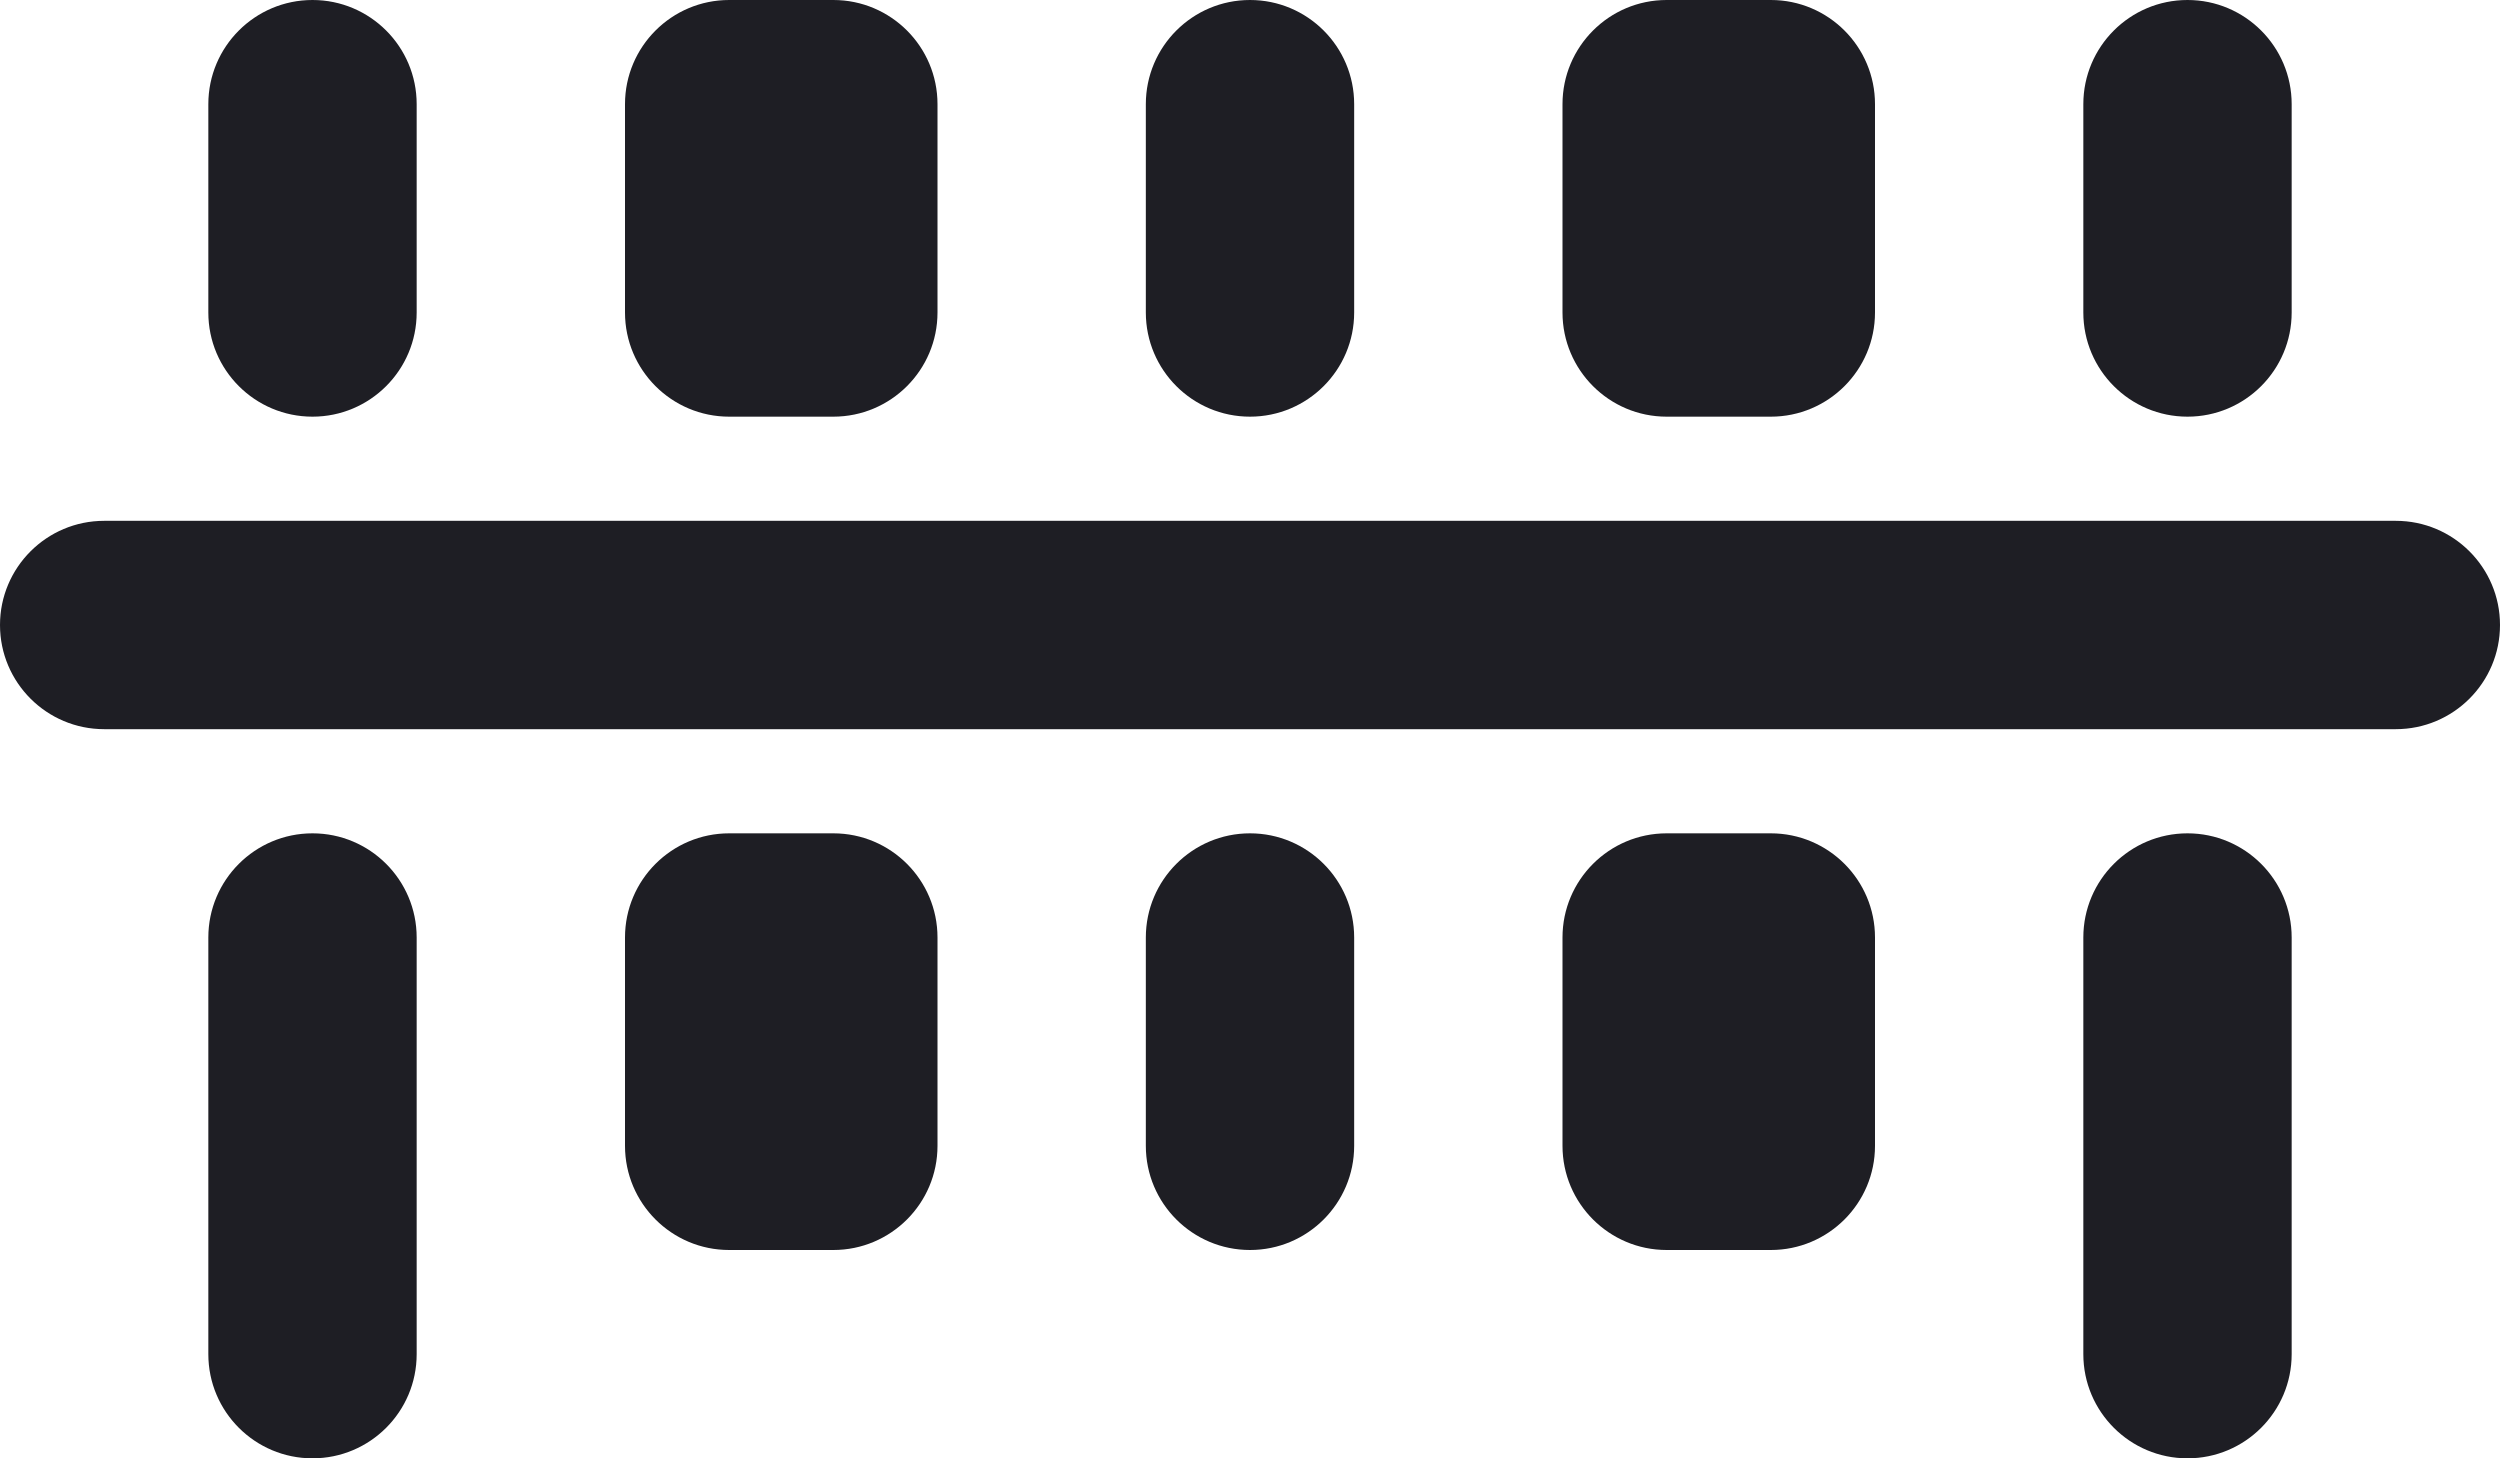 <svg id="meteor-icon-kit__regular-barcode-scan" viewBox="0 0 24 14" fill="none" xmlns="http://www.w3.org/2000/svg"><path fill-rule="evenodd" clip-rule="evenodd" d="M7 8H8C8.552 8 9 8.448 9 9V11C9 11.552 8.552 12 8 12H7C6.448 12 6 11.552 6 11V9C6 8.448 6.448 8 7 8zM7 0H8C8.552 0 9 0.448 9 1V3C9 3.552 8.552 4 8 4H7C6.448 4 6 3.552 6 3V1C6 0.448 6.448 0 7 0zM3 8C3.552 8 4 8.448 4 9V13C4 13.552 3.552 14 3 14C2.448 14 2 13.552 2 13V9C2 8.448 2.448 8 3 8zM3 0C3.552 0 4 0.448 4 1V3C4 3.552 3.552 4 3 4C2.448 4 2 3.552 2 3V1C2 0.448 2.448 0 3 0zM1 5H23C23.552 5 24 5.448 24 6C24 6.552 23.552 7 23 7H1C0.448 7 0 6.552 0 6C0 5.448 0.448 5 1 5zM12 8C12.552 8 13 8.448 13 9V11C13 11.552 12.552 12 12 12C11.448 12 11 11.552 11 11V9C11 8.448 11.448 8 12 8zM12 0C12.552 0 13 0.448 13 1V3C13 3.552 12.552 4 12 4C11.448 4 11 3.552 11 3V1C11 0.448 11.448 0 12 0zM16 8H17C17.552 8 18 8.448 18 9V11C18 11.552 17.552 12 17 12H16C15.448 12 15 11.552 15 11V9C15 8.448 15.448 8 16 8zM16 0H17C17.552 0 18 0.448 18 1V3C18 3.552 17.552 4 17 4H16C15.448 4 15 3.552 15 3V1C15 0.448 15.448 0 16 0zM21 8C21.552 8 22 8.448 22 9V13C22 13.552 21.552 14 21 14C20.448 14 20 13.552 20 13V9C20 8.448 20.448 8 21 8zM21 0C21.552 0 22 0.448 22 1V3C22 3.552 21.552 4 21 4C20.448 4 20 3.552 20 3V1C20 0.448 20.448 0 21 0z" fill="#1E1E24"/></svg>